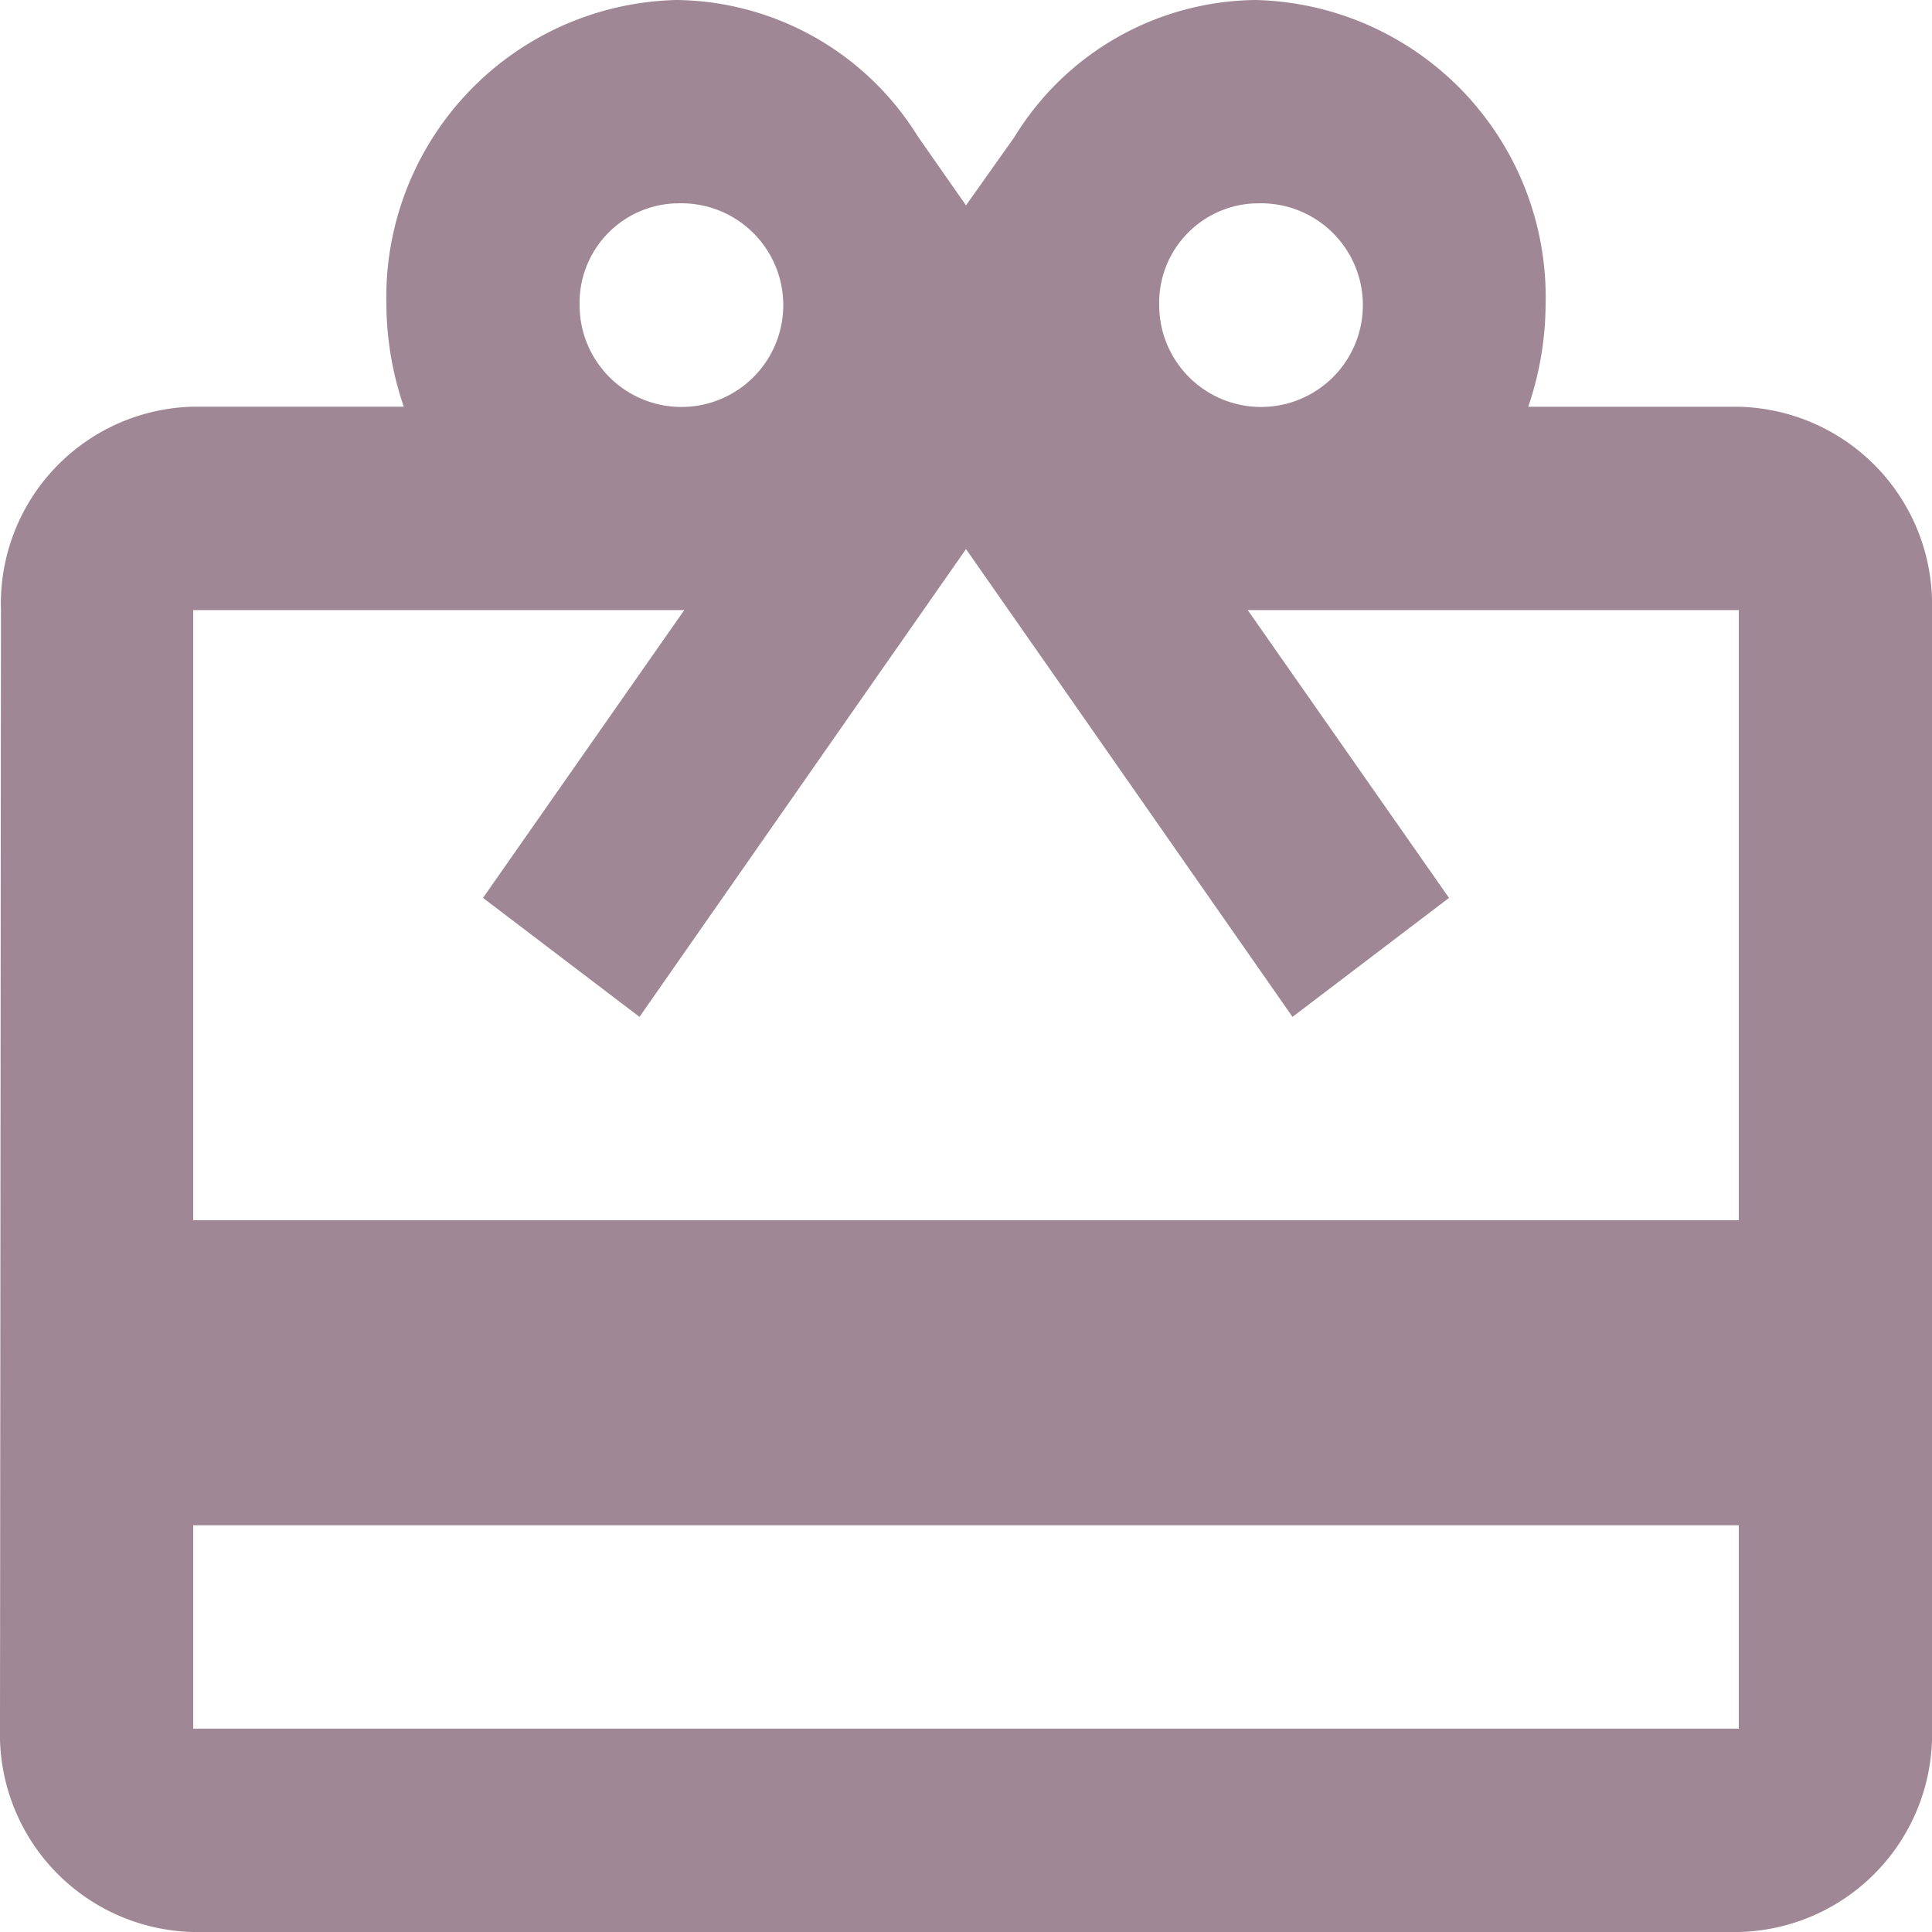 <svg id="Card" xmlns="http://www.w3.org/2000/svg" width="24" height="24" viewBox="0 0 24 24">
  <path id="Icon_material-card-giftcard" data-name="Icon material-card-giftcard" d="M24.6,8.053H21.984A3.974,3.974,0,0,0,22.2,6.789,3.693,3.693,0,0,0,18.6,3a3.554,3.554,0,0,0-3,1.705l-.6.846-.6-.859A3.571,3.571,0,0,0,11.4,3,3.693,3.693,0,0,0,7.8,6.789a3.974,3.974,0,0,0,.216,1.263H5.4a2.447,2.447,0,0,0-2.388,2.526L3,24.474A2.457,2.457,0,0,0,5.4,27H24.6A2.457,2.457,0,0,0,27,24.474V10.579A2.457,2.457,0,0,0,24.6,8.053Zm-6-2.526a1.265,1.265,0,1,1-1.2,1.263A1.236,1.236,0,0,1,18.6,5.526Zm-7.2,0a1.265,1.265,0,1,1-1.2,1.263A1.236,1.236,0,0,1,11.4,5.526ZM24.6,24.474H5.4V21.947H24.6Zm0-6.316H5.4V10.579h6.1L9,14.154l1.944,1.478L13.8,11.539,15,9.821l1.2,1.718,2.856,4.093L21,14.154l-2.5-3.575h6.1Z" transform="translate(-3 -3)" fill="#9f8795"/>
</svg>
